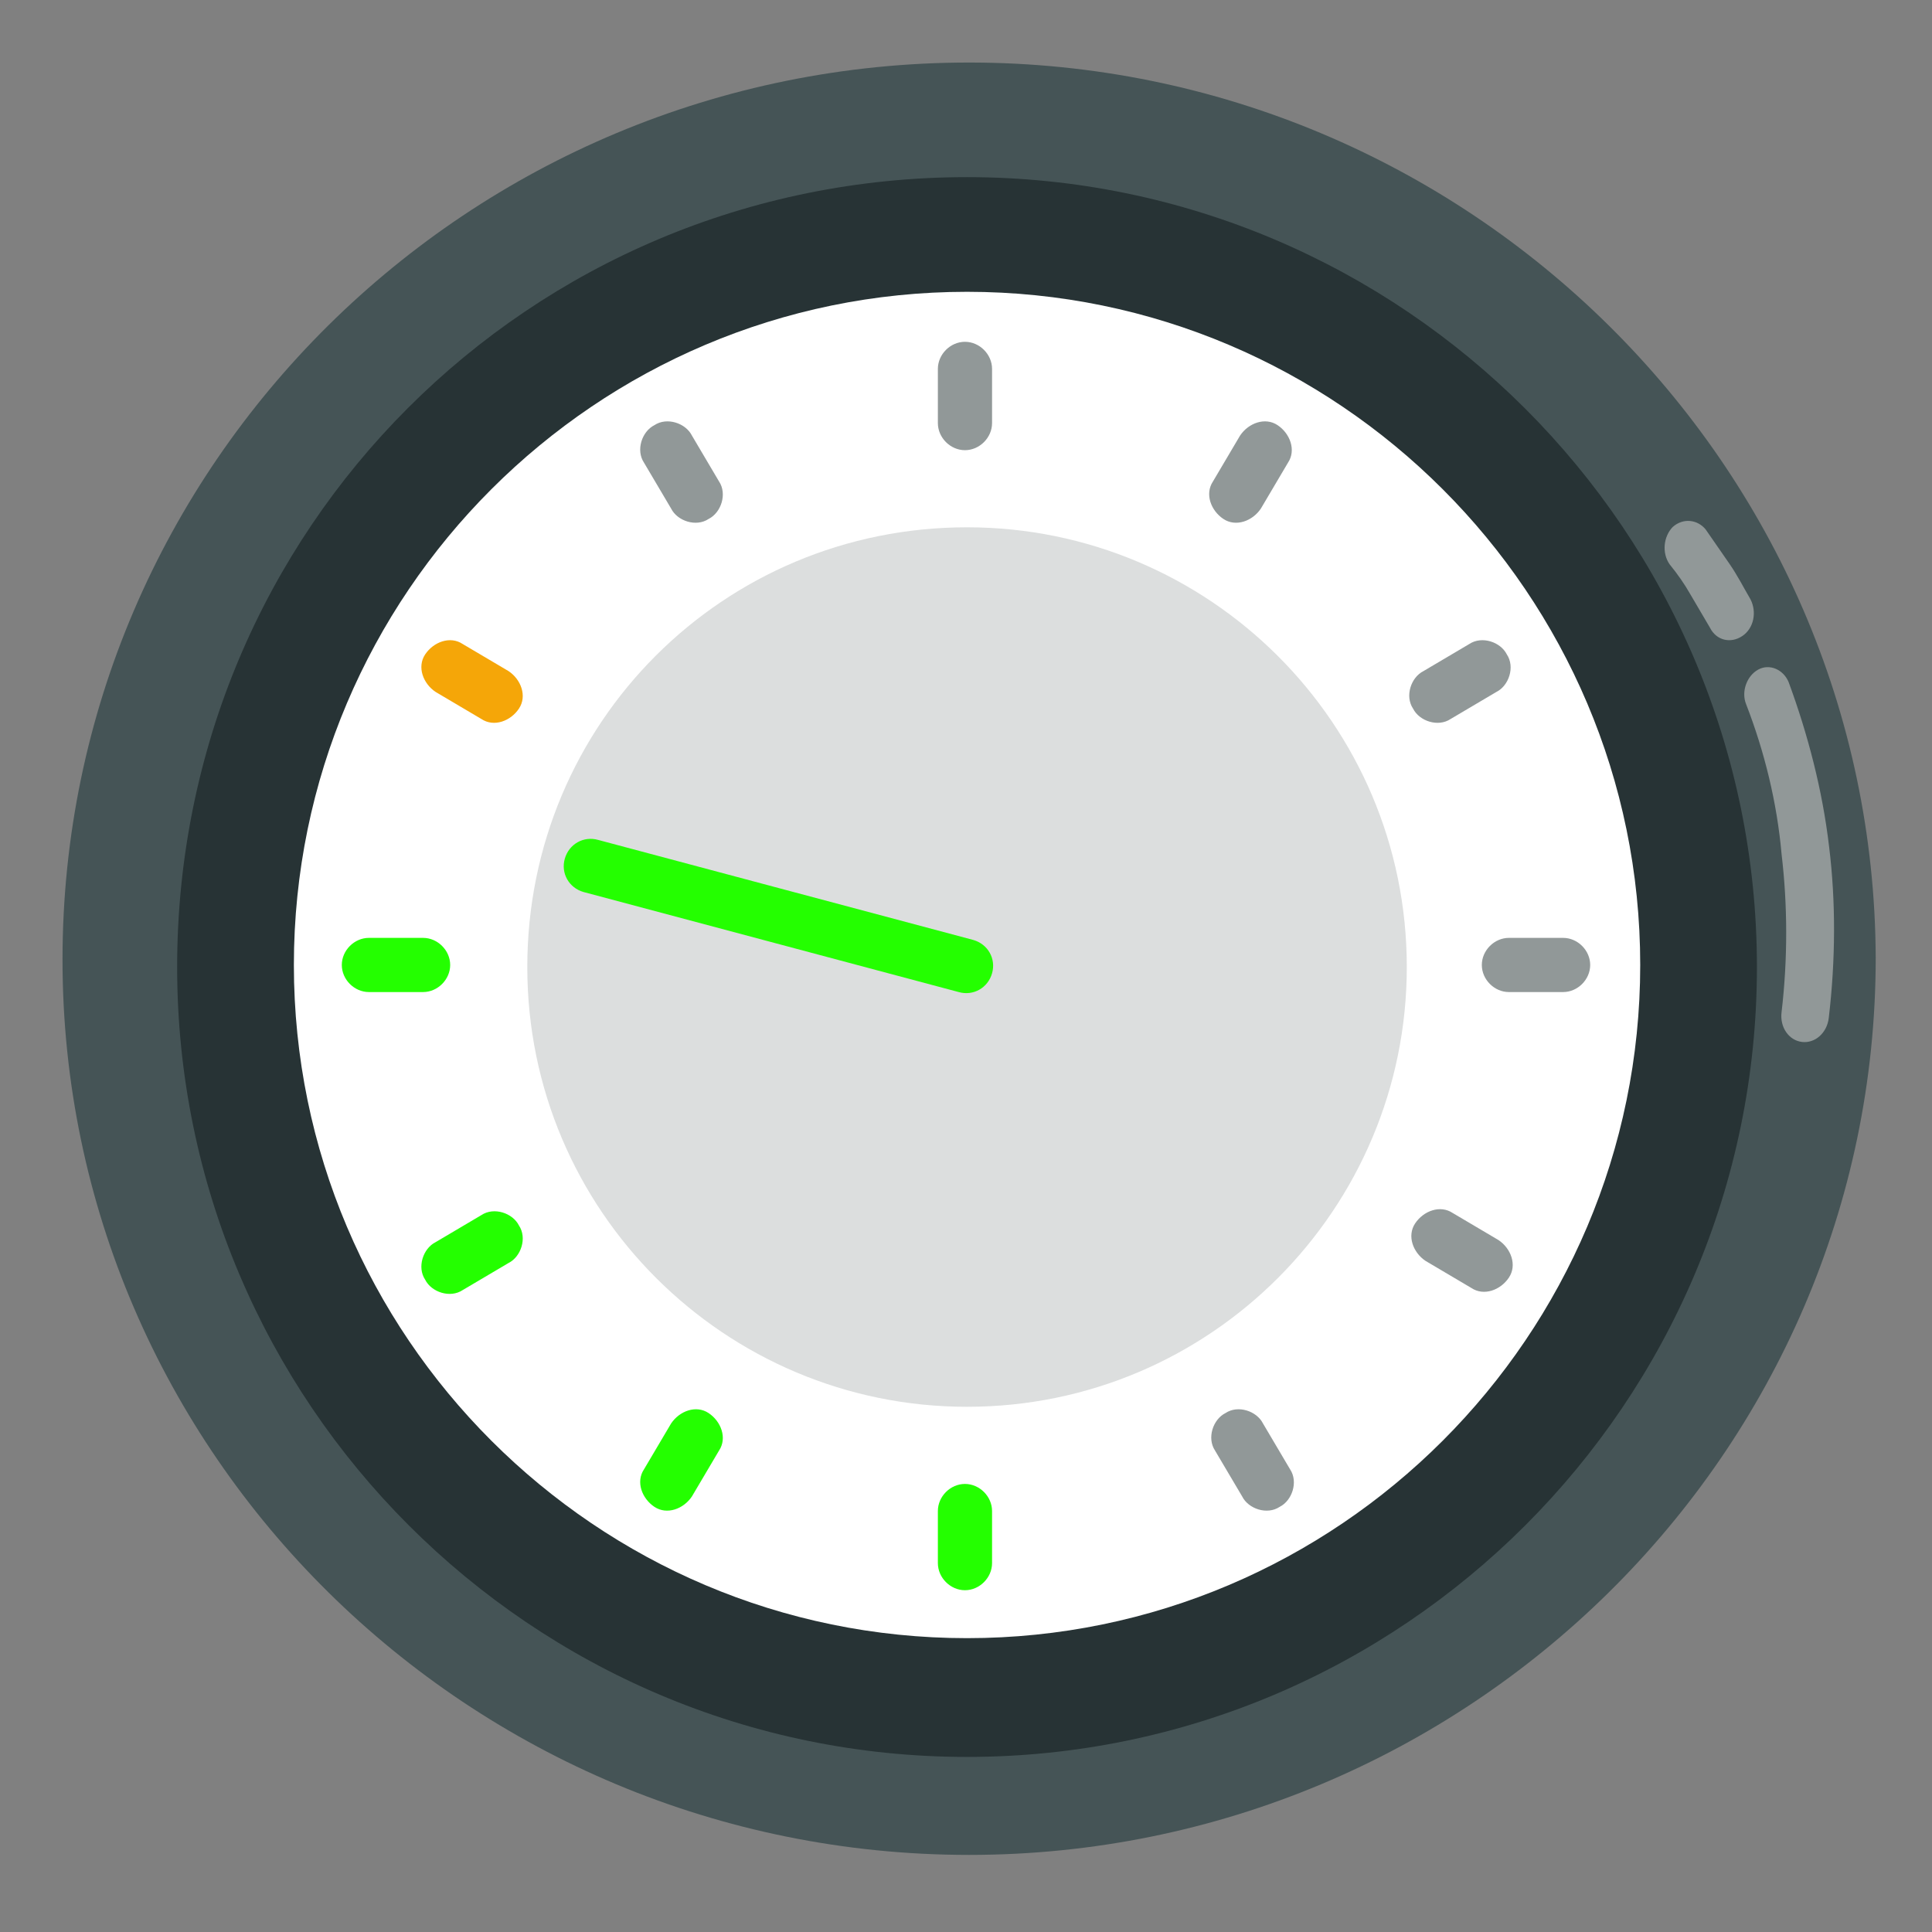 <svg width="84" height="84" viewBox="0 0 84 84" fill="none" xmlns="http://www.w3.org/2000/svg">
<rect x="0" y="0" width="84" height="84" fill="#808080" stroke="none"/>
<path fill-rule="evenodd" clip-rule="evenodd" d="M42.136 80.648C63.798 80.648 81.553 63.162 81.553 41.641C81.468 20.204 63.798 2.719 42.136 2.719C20.388 2.719 2.718 20.204 2.718 41.725C2.718 63.162 20.388 80.648 42.136 80.648Z" fill="#455456"/>
<path fill-rule="evenodd" clip-rule="evenodd" d="M42.045 7.702C60.984 7.702 76.388 23.107 76.388 42.045C76.388 60.984 60.984 76.388 42.045 76.388C23.107 76.388 7.702 60.984 7.702 42.045C7.702 23.016 23.016 7.702 42.045 7.702Z" fill="#273335"/>
<path fill-rule="evenodd" clip-rule="evenodd" d="M42.045 71.224C58.175 71.224 71.314 58.085 71.314 41.955C71.314 25.826 58.175 12.687 42.045 12.687C25.916 12.687 12.777 25.826 12.777 41.955C12.777 58.085 25.916 71.224 42.045 71.224Z" fill="white"/>
<path fill-rule="evenodd" clip-rule="evenodd" d="M42.045 22.926C52.557 22.926 61.165 31.444 61.165 42.045C61.165 52.557 52.647 61.165 42.045 61.165C31.534 61.165 22.926 52.648 22.926 42.045C22.926 31.444 31.443 22.926 42.045 22.926Z" fill="#DCDEDE"/>
<path fill-rule="evenodd" clip-rule="evenodd" d="M40.777 65.697C40.777 65.062 41.32 64.519 41.955 64.519C42.589 64.519 43.133 65.062 43.133 65.697V67.962C43.133 68.596 42.589 69.14 41.955 69.14C41.32 69.14 40.777 68.596 40.777 67.962V65.697Z" fill="#24FF00"/>
<path fill-rule="evenodd" clip-rule="evenodd" d="M29.178 61.891C29.541 61.347 30.265 61.075 30.809 61.438C31.353 61.8 31.625 62.525 31.262 63.069L30.084 65.062C29.722 65.606 28.997 65.878 28.453 65.515C27.909 65.153 27.637 64.428 28 63.884L29.178 61.891Z" fill="#24FF00"/>
<path fill-rule="evenodd" clip-rule="evenodd" d="M20.932 52.829C21.476 52.467 22.291 52.739 22.563 53.282C22.926 53.826 22.654 54.641 22.11 54.913L20.116 56.091C19.573 56.454 18.757 56.182 18.485 55.638C18.123 55.094 18.395 54.279 18.939 54.007L20.932 52.829Z" fill="#24FF00"/>
<path fill-rule="evenodd" clip-rule="evenodd" d="M18.395 40.777C19.029 40.777 19.573 41.321 19.573 41.955C19.573 42.59 19.029 43.133 18.395 43.133H16.039C15.405 43.133 14.861 42.59 14.861 41.955C14.861 41.321 15.405 40.777 16.039 40.777H18.395Z" fill="#24FF00"/>
<path fill-rule="evenodd" clip-rule="evenodd" d="M22.11 29.178C22.654 29.541 22.926 30.265 22.563 30.809C22.201 31.353 21.476 31.625 20.932 31.262L18.939 30.084C18.395 29.722 18.123 28.997 18.485 28.453C18.848 27.909 19.573 27.637 20.116 28L22.11 29.178Z" fill="#F5A608"/>
<path fill-rule="evenodd" clip-rule="evenodd" d="M31.262 20.932C31.625 21.476 31.353 22.291 30.809 22.563C30.265 22.925 29.45 22.654 29.178 22.11L28 20.116C27.637 19.573 27.909 18.757 28.453 18.485C28.997 18.123 29.812 18.395 30.084 18.938L31.262 20.932Z" fill="#919898"/>
<path fill-rule="evenodd" clip-rule="evenodd" d="M40.777 16.039C40.777 15.405 41.32 14.861 41.955 14.861C42.589 14.861 43.133 15.405 43.133 16.039V18.395C43.133 19.03 42.589 19.573 41.955 19.573C41.32 19.573 40.777 19.03 40.777 18.395V16.039Z" fill="#919898"/>
<path fill-rule="evenodd" clip-rule="evenodd" d="M53.916 18.938C54.278 18.395 55.003 18.123 55.547 18.485C56.091 18.848 56.362 19.573 56 20.116L54.822 22.11C54.46 22.654 53.735 22.925 53.191 22.563C52.647 22.201 52.375 21.476 52.738 20.932L53.916 18.938Z" fill="#919898"/>
<path fill-rule="evenodd" clip-rule="evenodd" d="M63.883 28C64.427 27.637 65.243 27.909 65.515 28.453C65.877 28.997 65.605 29.812 65.061 30.084L63.068 31.262C62.524 31.625 61.709 31.353 61.437 30.809C61.074 30.265 61.346 29.45 61.89 29.178L63.883 28Z" fill="#919898"/>
<path fill-rule="evenodd" clip-rule="evenodd" d="M67.961 40.777C68.596 40.777 69.139 41.321 69.139 41.955C69.139 42.59 68.596 43.133 67.961 43.133H65.605C64.971 43.133 64.427 42.59 64.427 41.955C64.427 41.321 64.971 40.777 65.605 40.777H67.961Z" fill="#919898"/>
<path fill-rule="evenodd" clip-rule="evenodd" d="M65.152 53.916C65.696 54.279 65.968 55.004 65.605 55.547C65.243 56.091 64.518 56.363 63.974 56L61.981 54.822C61.437 54.46 61.165 53.735 61.528 53.191C61.89 52.648 62.615 52.376 63.159 52.738L65.152 53.916Z" fill="#919898"/>
<path fill-rule="evenodd" clip-rule="evenodd" d="M56.091 63.884C56.453 64.428 56.181 65.243 55.638 65.515C55.094 65.878 54.278 65.606 54.007 65.062L52.828 63.069C52.466 62.525 52.738 61.709 53.282 61.438C53.825 61.075 54.641 61.347 54.913 61.891L56.091 63.884Z" fill="#919898"/>
<path fill-rule="evenodd" clip-rule="evenodd" d="M75.919 30.62C75.695 30.07 75.95 29.381 76.445 29.112C76.939 28.843 77.543 29.111 77.768 29.661C78.6 31.918 79.237 34.349 79.525 36.804C79.821 39.195 79.809 41.745 79.511 44.262C79.435 44.907 78.918 45.37 78.347 45.302C77.777 45.235 77.382 44.665 77.458 44.02C77.733 41.696 77.722 39.34 77.461 37.149C77.264 34.901 76.717 32.677 75.919 30.62ZM72.591 24.534C72.245 24.035 72.329 23.325 72.725 22.914C73.177 22.509 73.804 22.584 74.158 23.018C74.504 23.517 74.85 24.016 75.195 24.515C75.541 25.014 75.822 25.57 76.111 26.062C76.392 26.619 76.251 27.322 75.749 27.656C75.247 27.989 74.628 27.85 74.347 27.293C74.058 26.801 73.769 26.309 73.48 25.817C73.241 25.396 72.944 24.968 72.591 24.534Z" fill="#919898"/>
<path fill-rule="evenodd" clip-rule="evenodd" d="M42.317 40.868C42.952 41.049 43.314 41.683 43.133 42.318C42.952 42.952 42.317 43.314 41.683 43.133L25.372 38.784C24.738 38.602 24.375 37.968 24.557 37.334C24.738 36.7 25.372 36.337 26.006 36.518L42.317 40.868Z" fill="#24FF00"/>
</svg>
